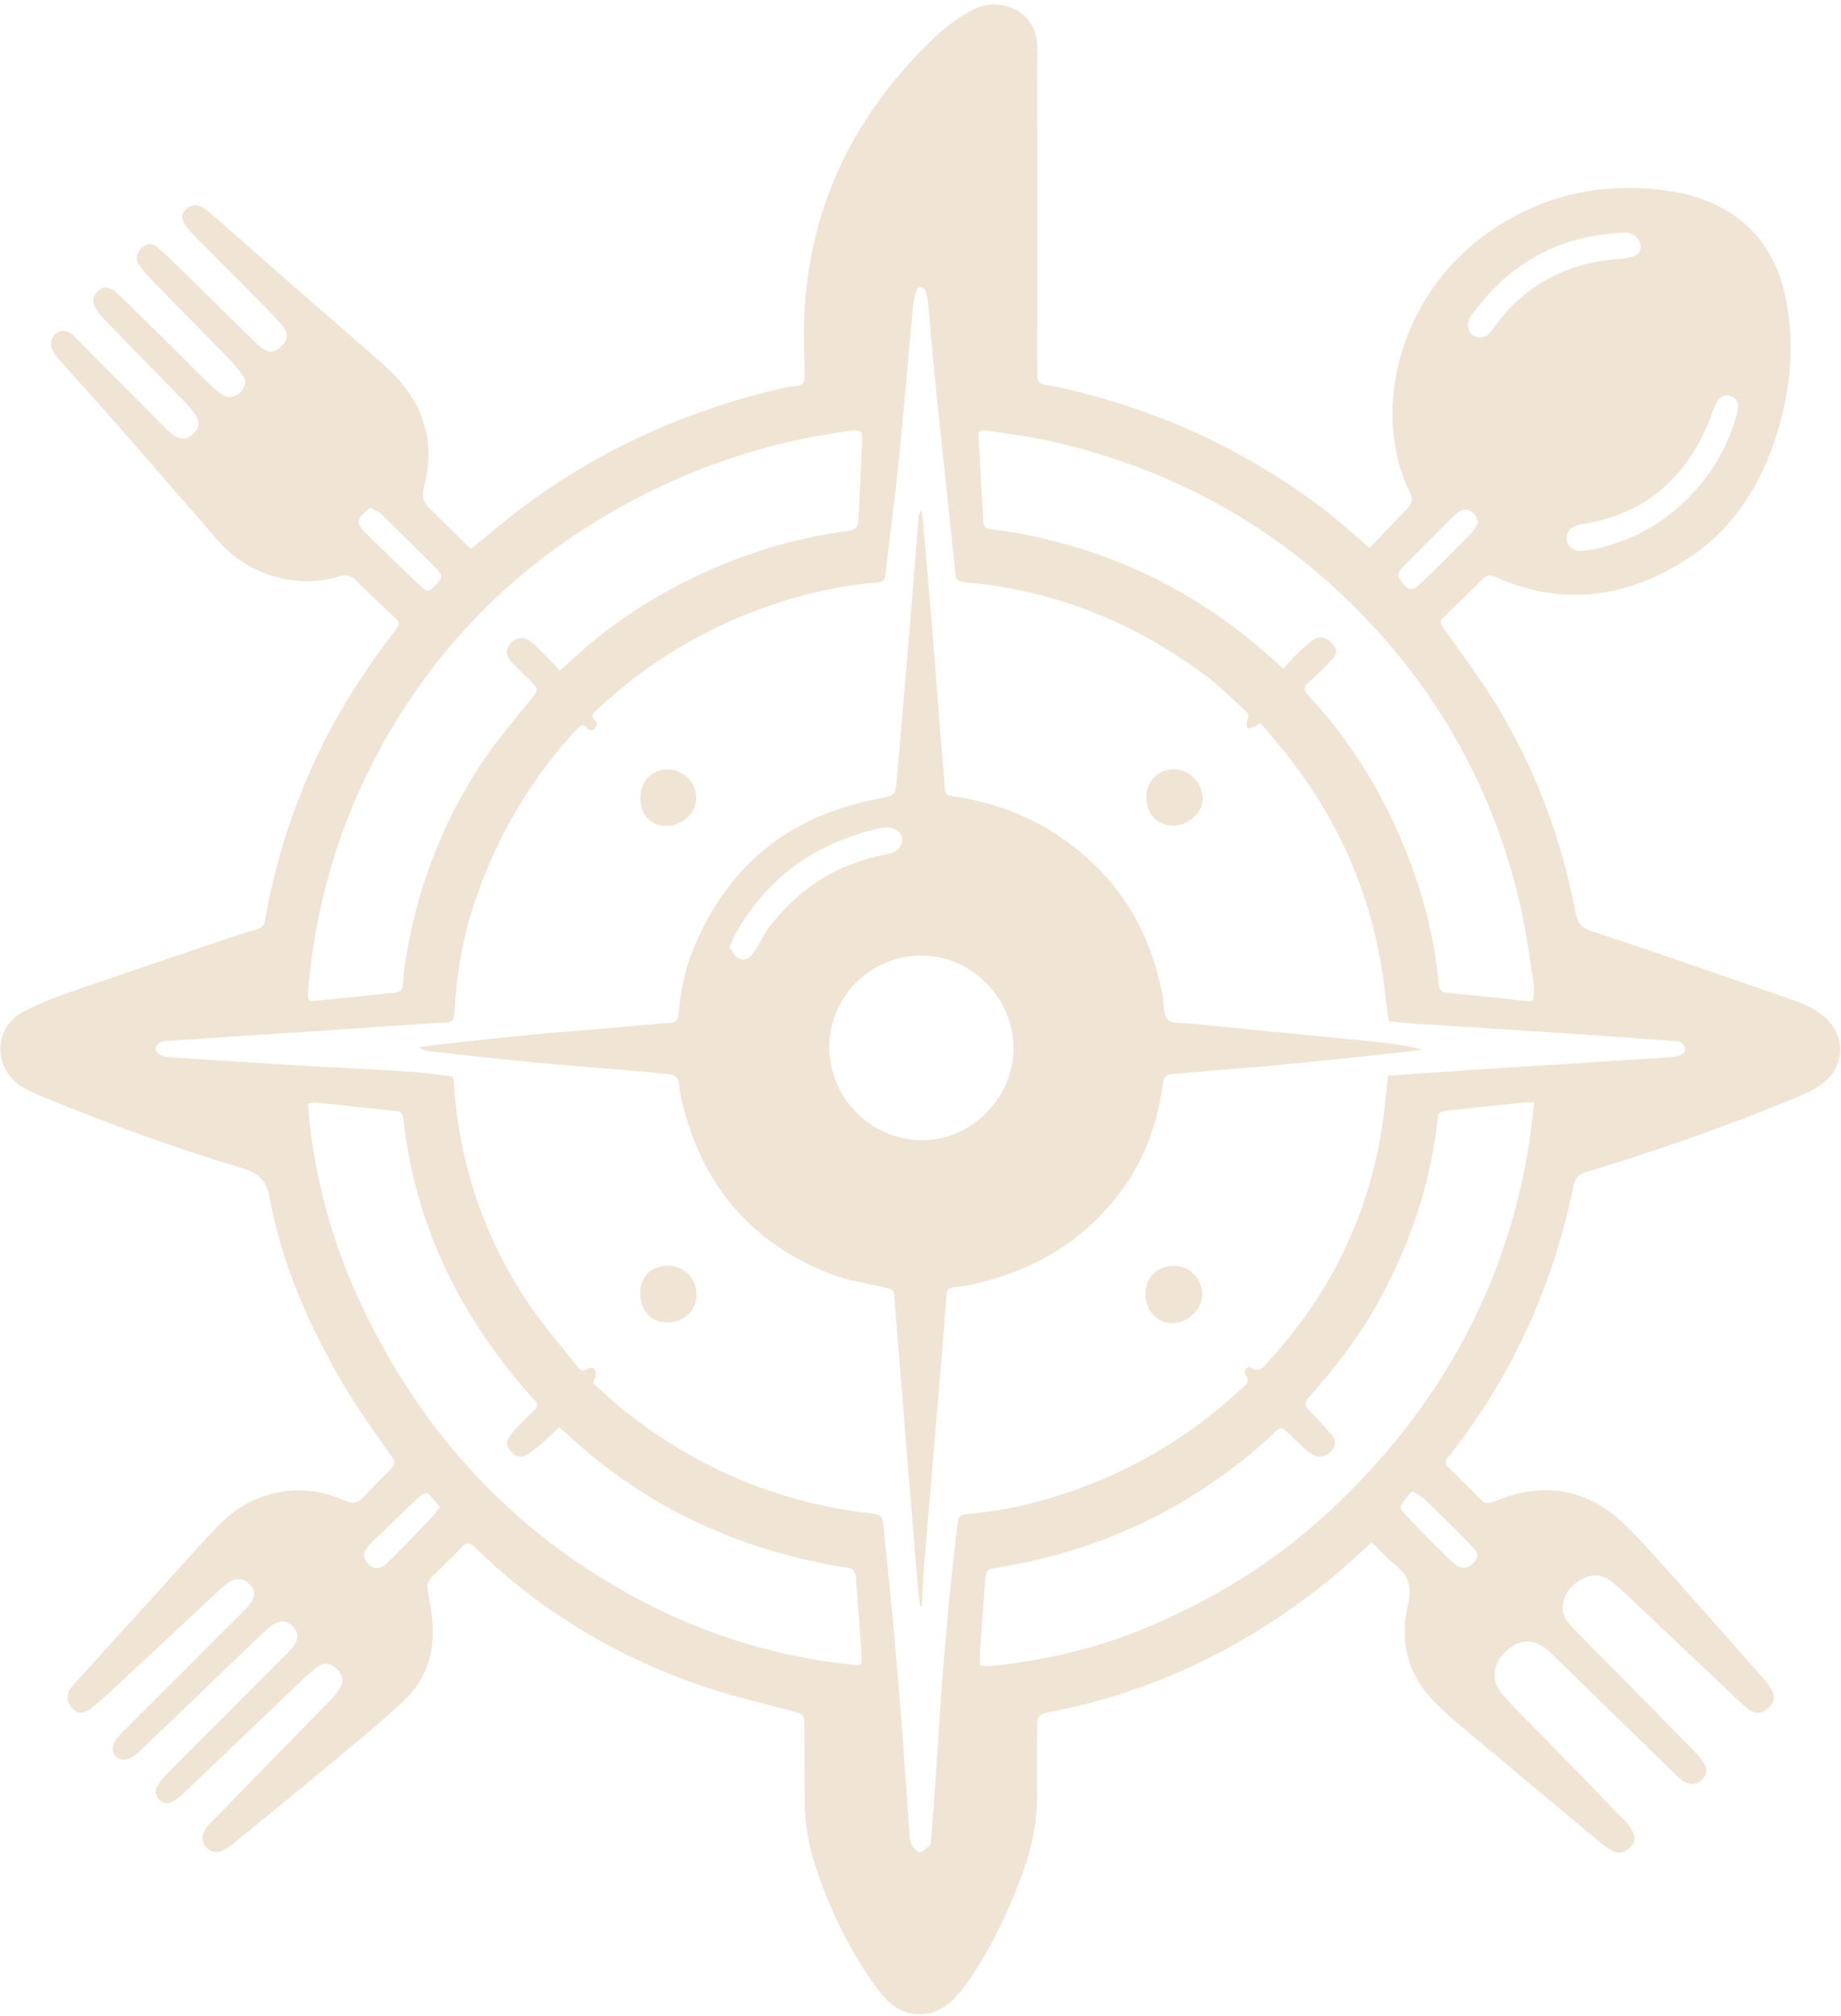 <svg width="348" height="381" viewBox="0 0 348 381" fill="none" xmlns="http://www.w3.org/2000/svg">
<path d="M259.231 291.527C256.631 293.844 254.266 296.109 251.743 298.177C236.263 310.847 218.828 319.469 199.165 323.417C196.045 324.042 196.05 324.032 196.05 327.157C196.05 331.359 196.025 335.563 196.035 339.763C196.05 345.929 194.297 351.697 192.03 357.33C189.645 363.263 186.808 368.977 183.162 374.251C182.305 375.492 181.352 376.685 180.303 377.759C176.53 381.643 171.091 381.663 167.383 377.69C165.852 376.045 164.571 374.13 163.346 372.233C159.407 366.139 156.414 359.578 154.136 352.69C152.831 348.757 152.135 344.713 152.12 340.558C152.1 335.855 152.04 331.146 152.024 326.443C152.014 323.881 152.014 323.987 149.611 323.345C143.695 321.764 137.704 320.385 131.939 318.365C116.373 312.915 102.46 304.629 90.533 293.145C90.231 292.851 89.903 292.584 89.621 292.278C88.794 291.396 88.094 291.551 87.293 292.384C85.489 294.259 83.66 296.114 81.75 297.878C80.817 298.74 80.671 299.597 80.893 300.793C81.311 303.011 81.714 305.254 81.815 307.505C82.072 313.105 80.092 317.972 76.01 321.737C71.51 325.892 66.748 329.765 62.042 333.693C56.368 338.421 50.639 343.09 44.914 347.764C44.073 348.451 43.196 349.125 42.248 349.644C41.009 350.321 39.941 350.089 39.044 349.16C38.212 348.298 38.016 347.023 38.681 345.909C39.059 345.269 39.598 344.709 40.122 344.175C47.272 336.838 54.438 329.513 61.593 322.171C62.415 321.329 63.246 320.482 63.932 319.533C65.04 318.001 64.914 316.621 63.705 315.455C62.435 314.229 61.095 314.034 59.654 315.254C57.35 317.204 55.199 319.333 53.012 321.416C46.874 327.273 40.762 333.152 34.614 339.002C34.015 339.57 33.319 340.077 32.594 340.474C31.702 340.963 30.785 340.847 30.069 340.069C29.379 339.318 29.162 338.436 29.737 337.535C30.18 336.833 30.664 336.131 31.243 335.548C38.525 328.221 45.831 320.921 53.123 313.604C53.954 312.772 54.816 311.957 55.526 311.028C56.509 309.743 56.393 308.431 55.37 307.384C54.322 306.304 53.032 306.112 51.732 306.959C50.966 307.463 50.256 308.078 49.595 308.713C42.133 315.86 34.69 323.024 27.232 330.173C26.506 330.87 25.746 331.549 24.904 332.085C23.755 332.809 22.591 332.693 21.896 331.964C21.165 331.196 21.1 330.077 21.79 328.948C22.092 328.454 22.495 328.009 22.903 327.601C30.321 320.175 37.754 312.757 45.176 305.336C45.887 304.625 46.633 303.928 47.232 303.127C48.31 301.705 48.28 300.566 47.282 299.496C46.239 298.377 44.738 298.11 43.392 298.948C42.616 299.432 41.931 300.072 41.256 300.702C34.74 306.769 28.24 312.853 21.724 318.918C20.374 320.18 19.008 321.43 17.572 322.589C15.834 323.992 14.68 323.997 13.596 322.782C12.447 321.5 12.488 319.948 13.798 318.5C18.641 313.14 23.503 307.801 28.361 302.451C32.427 297.974 36.428 293.441 40.571 289.034C42.994 286.453 45.766 284.276 49.152 283.014C54.534 281.008 59.865 281.21 65.06 283.555C66.643 284.266 67.681 284.059 68.799 282.838C70.442 281.038 72.155 279.303 73.904 277.609C74.745 276.798 74.685 276.213 74.03 275.269C70.971 270.852 67.791 266.497 65.06 261.882C58.525 250.837 53.359 239.16 50.981 226.477C50.341 223.076 48.971 221.724 45.731 220.756C33.027 216.949 20.565 212.396 8.285 207.369C6.814 206.769 5.337 206.109 4.002 205.267C-1.395 201.863 -1.239 194.16 4.425 191.193C7.675 189.491 11.182 188.219 14.659 187.008C24.642 183.535 34.665 180.193 44.677 176.803C45.867 176.401 47.071 176.023 48.295 175.731C49.404 175.462 49.908 174.933 50.12 173.718C52.069 162.656 55.511 152.073 60.384 141.949C64.118 134.199 68.724 126.994 73.934 120.162C74.342 119.627 74.73 119.078 75.123 118.533C75.542 117.959 75.441 117.505 74.912 117.006C72.342 114.591 69.757 112.186 67.283 109.675C66.31 108.686 65.413 108.55 64.143 108.928C60.193 110.103 56.212 110.133 52.221 109.039C47.887 107.854 44.219 105.606 41.266 102.223C34.917 94.942 28.603 87.631 22.238 80.365C18.696 76.322 15.078 72.348 11.51 68.325C10.956 67.7 10.402 67.044 9.998 66.318C9.338 65.128 9.575 63.928 10.492 63.116C11.405 62.31 12.548 62.325 13.687 63.237C14.211 63.656 14.655 64.165 15.128 64.644C20.51 70.069 25.887 75.495 31.273 80.915C31.747 81.389 32.266 81.822 32.815 82.211C34.277 83.234 35.416 83.133 36.61 81.918C37.739 80.769 37.849 79.76 36.887 78.308C36.428 77.612 35.884 76.957 35.3 76.357C30.381 71.3 25.443 66.258 20.52 61.206C19.82 60.484 19.114 59.754 18.504 58.952C17.34 57.424 17.416 55.937 18.625 54.913C19.674 54.026 20.782 54.121 22.178 55.448C25.035 58.17 27.837 60.953 30.643 63.727C33.692 66.737 36.716 69.767 39.769 72.777C40.303 73.306 40.893 73.785 41.493 74.249C43.176 75.555 45.01 75.152 46.063 73.291C46.542 72.444 46.436 71.638 45.902 70.932C45.09 69.863 44.239 68.819 43.307 67.861C38.625 63.041 33.899 58.261 29.212 53.451C28.22 52.432 27.232 51.384 26.39 50.234C25.514 49.039 25.746 47.844 26.814 46.861C27.832 45.928 28.709 45.863 29.948 46.901C31.364 48.086 32.674 49.392 33.994 50.688C38.676 55.271 43.337 59.874 48.008 64.463C48.25 64.7 48.502 64.916 48.759 65.138C50.724 66.837 51.782 66.878 53.294 65.325C54.604 63.984 54.579 62.814 52.866 60.943C50.598 58.468 48.205 56.103 45.842 53.718C43.004 50.849 40.137 48.02 37.3 45.152C36.534 44.375 35.773 43.578 35.144 42.696C34.176 41.345 34.231 40.447 35.144 39.535C35.945 38.733 37.29 38.537 38.389 39.263C39.432 39.953 40.379 40.8 41.326 41.632C46.194 45.893 51.032 50.179 55.904 54.434C61.029 58.911 66.184 63.343 71.299 67.826C72.684 69.041 74.06 70.296 75.285 71.673C80.545 77.577 82.193 84.434 80.157 92.048C79.694 93.792 80.001 94.906 81.175 96.051C83.816 98.612 86.426 101.204 89.006 103.745C92.518 100.916 95.879 97.987 99.457 95.355C113.849 84.767 129.832 77.617 147.197 73.513C148.255 73.261 149.334 72.994 150.412 72.938C151.914 72.863 152.151 72.061 152.115 70.775C152.015 67.332 151.868 63.883 151.994 60.444C152.785 38.905 161.654 21.106 177.249 6.515C178.952 4.921 180.928 3.575 182.925 2.355C185.206 0.958 187.742 0.424 190.413 1.205C193.828 2.209 195.951 4.972 196.072 8.693C196.136 10.71 196.05 12.726 196.05 14.743C196.057 33.066 196.067 51.389 196.077 69.712C196.077 70.049 196.106 70.387 196.072 70.72C195.936 71.965 196.489 72.53 197.719 72.742C203.846 73.816 209.786 75.575 215.662 77.612C225.958 81.182 235.547 86.108 244.593 92.174C249.279 95.32 253.637 98.859 257.824 102.626C258.128 102.898 258.453 103.15 258.923 103.539C261.347 100.992 263.695 98.486 266.095 96.036C266.991 95.113 267.055 94.231 266.507 93.096C258.969 77.587 264.571 55.79 281.175 44.053C291.006 37.105 301.936 34.488 313.833 35.864C316.233 36.142 318.655 36.61 320.944 37.362C330.464 40.498 335.89 47.335 337.693 56.995C339.377 66.016 338.312 74.92 335.365 83.562C332.182 92.89 326.835 100.73 318.364 106.004C307.101 113.022 295.24 114.621 282.844 109.1C281.673 108.581 280.98 108.641 280.061 109.604C277.864 111.913 275.496 114.061 273.23 116.31C272.005 117.52 272.069 117.535 273.067 118.977C276.513 123.938 280.229 128.744 283.313 133.917C290.468 145.917 295.245 158.875 297.869 172.609C298.198 174.318 298.798 175.267 300.637 175.882C313.769 180.252 326.854 184.77 339.915 189.348C341.695 189.973 343.472 190.963 344.885 192.199C349.163 195.959 348.744 201.882 344.053 205.121C342.687 206.062 341.12 206.759 339.579 207.399C326.622 212.774 313.396 217.389 299.975 221.453C298.509 221.895 297.763 222.485 297.447 224.054C293.653 242.624 286.12 259.503 274.454 274.489C274.198 274.822 273.924 275.138 273.647 275.457C273.119 276.072 273.134 276.663 273.714 277.231C275.864 279.355 278.027 281.467 280.158 283.609C280.918 284.37 281.629 284.039 282.456 283.74C284.184 283.12 285.922 282.446 287.712 282.087C295.331 280.553 301.815 282.898 307.264 288.244C309.96 290.889 312.483 293.708 315.004 296.522C320.993 303.224 326.941 309.96 332.886 316.695C333.607 317.507 334.333 318.35 334.861 319.286C335.649 320.674 335.345 321.868 334.167 322.883C332.997 323.891 331.844 323.965 330.523 323.009C329.777 322.468 329.096 321.833 328.427 321.198C321.346 314.508 314.278 307.801 307.197 301.112C306.407 300.363 305.57 299.664 304.733 298.962C302.985 297.495 301.025 297.389 299.084 298.397C296.963 299.496 295.541 301.22 295.401 303.733C295.309 305.39 296.292 306.591 297.351 307.685C300.096 310.524 302.889 313.313 305.661 316.122C310.444 320.961 315.223 325.795 319.991 330.652C320.697 331.369 321.351 332.144 321.936 332.967C322.818 334.202 322.763 335.104 321.887 336.168C321.07 337.157 319.65 337.468 318.475 336.779C317.764 336.359 317.139 335.763 316.539 335.18C309.012 327.858 301.499 320.529 293.981 313.197C293.44 312.668 292.907 312.127 292.322 311.653C289.722 309.55 287.016 309.773 284.476 312.273C282.133 314.578 281.817 317.769 283.957 320.185C286.35 322.883 288.952 325.398 291.47 327.984C296.682 333.345 301.906 338.688 307.106 344.059C307.626 344.597 308.093 345.212 308.473 345.86C309.239 347.154 309.137 348.113 308.236 349.066C307.254 350.104 306.007 350.442 304.829 349.788C303.812 349.217 302.854 348.505 301.958 347.759C293.114 340.398 284.286 333.021 275.467 325.625C274.049 324.439 272.689 323.184 271.381 321.885C266.164 316.709 264.46 310.338 266.114 303.375C266.914 300.002 266.351 297.799 263.744 295.786C262.557 294.869 261.569 293.693 260.48 292.646C260.132 292.283 259.74 291.969 259.231 291.527ZM85.539 203.431C85.665 203.896 85.736 204.051 85.746 204.212C86.693 219.375 91.258 233.365 99.659 246.005C102.435 250.185 105.786 253.987 108.905 257.94C109.399 258.572 109.938 259.434 110.956 258.757C111.556 258.36 112.145 258.308 112.453 258.923C112.664 259.343 112.684 260.094 112.438 260.457C111.979 261.126 112.165 261.48 112.674 261.919C114.579 263.567 116.393 265.326 118.374 266.88C132.095 277.68 147.625 284.145 164.996 286.055C166.319 286.201 166.865 286.579 166.986 287.982C167.45 293.33 168.094 298.671 168.588 304.019C169.232 311.042 169.842 318.073 170.388 325.106C170.951 332.391 171.415 339.686 171.943 346.974C171.985 347.547 172.064 348.199 172.363 348.656C172.736 349.232 173.4 350.084 173.849 350.035C174.533 349.953 175.229 349.281 175.748 348.708C176.037 348.389 176.014 347.759 176.051 347.265C176.53 340.558 177.039 333.859 177.451 327.152C178.269 313.987 179.451 300.857 181.019 287.759C181.16 286.588 181.552 286.215 182.693 286.126C188.144 285.707 193.482 284.622 198.711 283.056C212.287 278.982 224.274 272.124 234.651 262.458C235.406 261.751 236.433 261.198 235.426 259.802C234.912 259.086 235.789 258.056 236.48 258.481C238.194 259.528 238.873 258.258 239.734 257.325C252.296 243.656 259.695 227.624 261.749 209.143C261.962 207.248 262.142 205.353 262.354 203.305C267.04 202.972 271.551 202.624 276.072 202.332C289.137 201.49 302.205 200.679 315.265 199.832C316.092 199.775 316.942 199.634 317.719 199.363C318.097 199.232 318.606 198.676 318.571 198.365C318.519 197.88 318.137 197.349 317.744 197.013C317.473 196.776 316.954 196.776 316.539 196.747C309.34 196.225 302.143 195.687 294.941 195.208C285.811 194.602 276.681 194.064 267.549 193.473C265.887 193.367 264.223 193.165 262.567 193.004C262.315 191.285 262.006 189.57 261.821 187.846C259.831 169.393 252.563 153.268 240.475 139.261C239.714 138.379 238.969 137.476 238.199 136.564C237.688 136.962 237.532 137.154 237.33 137.234C236.821 137.436 236.293 137.587 235.774 137.759C235.754 137.234 235.527 136.589 235.745 136.206C236.327 135.187 235.774 134.648 235.125 134.063C232.811 131.991 230.639 129.737 228.165 127.876C214.635 117.707 199.508 111.545 182.582 110.068C181.448 109.967 180.732 109.826 180.592 108.434C179.431 97.075 178.177 85.725 177.014 74.37C176.419 68.607 175.96 62.824 175.41 57.056C175.34 56.31 175.17 55.553 174.891 54.863C174.77 54.56 174.291 54.298 173.941 54.237C173.743 54.202 173.318 54.57 173.249 54.827C172.968 55.876 172.674 56.94 172.573 58.014C171.677 67.629 170.891 77.259 169.919 86.864C169.183 94.13 168.19 101.375 167.373 108.636C167.252 109.72 166.798 110.002 165.791 110.083C157.618 110.744 149.747 112.75 142.118 115.695C131.183 119.92 121.442 126.071 112.886 134.093C112.251 134.688 111.51 135.182 112.458 136.11C112.957 136.599 112.921 137.124 112.443 137.658C111.893 138.268 111.344 138.066 110.936 137.592C110.175 136.71 109.636 137.214 109.082 137.779C108.552 138.318 108.038 138.878 107.54 139.443C99.21 148.907 93.194 159.687 89.349 171.676C87.288 178.105 86.275 184.736 85.897 191.462C85.836 192.52 85.695 193.14 84.4 193.221C77.028 193.666 69.661 194.209 62.294 194.699C52.16 195.373 42.027 196.025 31.893 196.695C31.394 196.729 30.815 196.68 30.417 196.912C29.973 197.169 29.444 197.688 29.409 198.127C29.379 198.525 29.883 199.13 30.301 199.358C30.87 199.659 31.586 199.76 32.246 199.805C40.283 200.341 48.326 200.874 56.368 201.349C63.236 201.756 70.114 202.045 76.983 202.478C79.83 202.666 82.647 203.103 85.539 203.431ZM105.831 126.702C106.713 125.925 107.474 125.285 108.205 124.604C116.67 116.733 126.386 110.854 137.048 106.503C144.295 103.548 151.808 101.532 159.568 100.422C162.057 100.064 162.163 99.933 162.299 97.453C162.516 93.424 162.697 89.395 162.889 85.372C162.929 84.535 162.974 83.693 162.949 82.851C162.905 81.419 162.768 81.318 161.286 81.384C160.954 81.399 160.616 81.449 160.284 81.495C145.998 83.395 132.508 87.737 119.759 94.483C101.871 103.952 87.237 117.021 76.272 134.048C65.811 150.293 59.835 168.132 58.227 187.414C58.086 189.128 58.247 189.279 60.026 189.101C64.531 188.644 69.036 188.179 73.541 187.72C76.025 187.468 76.076 187.418 76.267 184.81C76.313 184.227 76.333 183.636 76.413 183.051C78.429 169.044 83.211 156.046 91.022 144.248C93.748 140.134 96.983 136.352 100.082 132.495C101.876 130.266 101.966 130.332 99.89 128.27C98.817 127.206 97.663 126.218 96.66 125.093C95.516 123.817 95.552 122.663 96.575 121.513C97.512 120.459 98.908 120.258 100.193 121.181C101.14 121.861 101.951 122.728 102.788 123.55C103.786 124.539 104.738 125.572 105.831 126.702ZM242.623 126.364C243.408 125.486 244.082 124.645 244.855 123.898C245.877 122.905 246.909 121.907 248.045 121.06C249.368 120.076 250.689 120.344 251.817 121.624C252.881 122.834 252.866 123.404 251.592 124.871C250.931 125.628 250.18 126.303 249.469 127.014C245.674 130.801 245.655 129.455 249.158 133.483C255.834 141.162 261.115 149.678 265.021 159.051C268.522 167.461 271.032 176.139 271.874 185.259C272.069 187.399 272.242 187.493 274.286 187.7C277.708 188.043 281.13 188.37 284.547 188.723C285.797 188.849 287.041 189.081 288.295 189.153C289.929 189.249 289.944 189.202 289.939 187.483C289.934 186.727 289.934 185.961 289.813 185.22C289.083 180.746 288.517 176.235 287.53 171.818C283.115 152.063 274.161 134.572 260.636 119.537C243.786 100.801 222.909 88.816 198.333 83.325C194.494 82.468 190.569 81.974 186.673 81.404C185.115 81.177 184.915 81.353 184.984 82.75C185.248 88.034 185.599 93.313 185.888 98.597C185.942 99.661 186.446 99.994 187.46 100.064C188.875 100.165 190.287 100.407 191.692 100.649C208.851 103.639 224.118 110.713 237.483 121.881C239.144 123.278 240.751 124.73 242.623 126.364ZM290.045 208.333C289.058 208.333 288.562 208.286 288.075 208.337C283.071 208.871 278.071 209.442 273.067 209.946C271.929 210.062 271.823 210.726 271.721 211.655C270.437 223.681 266.588 234.899 260.848 245.487C257.184 252.238 252.563 258.318 247.45 264.027C246.608 264.965 246.492 265.61 247.435 266.537C248.926 268.009 250.383 269.533 251.708 271.151C252.75 272.426 252.489 273.592 251.207 274.605C250.109 275.477 248.911 275.578 247.509 274.518C246.114 273.466 244.924 272.144 243.64 270.944C242.198 269.597 242.129 269.587 240.798 270.852C236.772 274.681 232.407 278.063 227.777 281.139C215.904 289.024 202.888 293.901 188.87 296.206C186.396 296.613 186.386 296.579 186.189 299.209C185.863 303.567 185.53 307.922 185.221 312.278C185.167 313.085 185.211 313.898 185.211 314.699C185.695 314.78 185.937 314.859 186.174 314.849C187.016 314.825 187.858 314.82 188.69 314.718C197.296 313.671 205.725 311.865 213.833 308.735C228.567 303.036 241.761 294.889 253.148 283.861C261.522 275.749 268.806 266.764 274.674 256.69C281.629 244.755 286.29 231.944 288.668 218.325C289.233 215.124 289.562 211.882 290.045 208.333ZM105.64 269.748C104.602 270.753 103.801 271.611 102.914 272.367C101.835 273.283 100.747 274.227 99.543 274.958C98.5 275.593 97.24 275.175 96.424 274.187C95.683 273.288 95.698 272.315 96.333 271.403C96.806 270.721 97.396 270.116 97.975 269.513C98.963 268.483 99.971 267.475 100.994 266.477C101.664 265.82 101.714 265.205 101.014 264.545C100.707 264.259 100.424 263.945 100.147 263.634C86.97 248.698 78.484 231.606 76.272 211.635C76.166 210.657 75.884 210.062 74.836 209.956C69.747 209.437 64.657 208.881 59.568 208.372C59.124 208.328 58.656 208.533 58.217 208.619C58.364 210.279 58.444 211.786 58.636 213.278C60.127 225.022 63.398 236.275 68.467 246.949C78.228 267.5 92.342 284.375 111.48 296.816C126.481 306.566 142.868 312.631 160.712 314.558C162.929 314.8 162.993 314.785 162.843 312.51C162.531 307.735 162.103 302.972 161.815 298.192C161.73 296.793 161.115 296.285 159.81 296.191C158.726 296.109 157.658 295.852 156.585 295.65C137.562 292.055 120.838 283.886 106.698 270.571C106.406 270.284 106.053 270.067 105.64 269.748ZM298.934 104.128C299.388 104.073 299.975 104.043 300.551 103.932C307.478 102.611 313.512 99.55 318.596 94.624C323.344 90.026 326.598 84.55 328.336 78.177C328.844 76.311 328.442 75.313 327.158 74.834C325.911 74.37 324.951 74.955 324.148 76.76C323.711 77.753 323.408 78.812 322.99 79.816C318.551 90.424 310.952 97.145 299.398 99.001C298.904 99.081 298.41 99.192 297.936 99.359C296.65 99.807 295.951 100.856 296.126 102.006C296.329 103.286 297.371 104.113 298.934 104.128ZM306.743 43.982C306.049 44.017 305.711 44.017 305.377 44.053C304.296 44.173 303.212 44.284 302.138 44.446C291.939 45.978 284.15 51.358 278.148 59.552C277.733 60.116 277.447 60.948 277.496 61.624C277.563 62.526 278.007 63.424 279.059 63.691C280.022 63.933 280.878 63.782 281.548 62.96C282.92 61.266 284.169 59.451 285.7 57.918C291.198 52.417 297.931 49.568 305.656 48.969C306.728 48.883 307.859 48.792 308.846 48.404C310.3 47.834 310.532 46.327 309.56 45.091C308.725 44.032 307.594 43.911 306.743 43.982ZM69.953 95.935C69.263 96.606 68.512 97.12 68.059 97.826C67.469 98.749 67.993 99.611 68.683 100.286C72.271 103.791 75.844 107.315 79.492 110.754C80.828 112.014 81.054 111.898 82.536 110.345C83.619 109.206 83.715 108.727 82.611 107.607C79.15 104.093 75.637 100.624 72.1 97.18C71.601 96.686 70.855 96.444 69.953 95.935ZM279.387 98.824C279.247 98.395 279.18 98.063 279.029 97.775C278.197 96.162 276.681 95.789 275.331 97.044C273.188 99.041 271.173 101.169 269.102 103.241C267.741 104.602 266.376 105.958 265.021 107.325C264.174 108.177 264.174 109.034 264.949 109.967C266.351 111.646 266.909 111.802 268.578 110.219C271.86 107.113 275.027 103.886 278.202 100.669C278.716 100.16 279.01 99.434 279.387 98.824ZM266.855 281.831C266.235 282.601 265.616 283.352 265.021 284.128C264.475 284.834 264.91 285.41 265.369 285.914C266.391 287.028 267.44 288.118 268.497 289.197C270.084 290.815 271.682 292.428 273.294 294.017C273.951 294.662 274.62 295.321 275.37 295.842C276.449 296.584 277.634 296.351 278.531 295.378C279.427 294.405 279.553 293.634 278.479 292.51C275.642 289.533 272.684 286.67 269.756 283.782C269.285 283.313 268.744 282.898 268.201 282.505C267.872 282.268 267.475 282.132 266.855 281.831ZM83.11 284.78C82.349 283.876 81.689 282.915 80.823 282.199C80.616 282.026 79.618 282.552 79.18 282.964C76.237 285.711 73.334 288.515 70.437 291.314C70.019 291.717 69.666 292.196 69.298 292.656C68.618 293.503 68.739 294.355 69.298 295.208C70.205 296.579 71.787 296.754 73.168 295.393C76.156 292.453 79.049 289.407 81.962 286.388C82.359 285.968 82.636 285.45 83.11 284.78Z" fill="#F0E4D4"/>
<path d="M173.946 303.567C173.82 302.663 173.652 301.771 173.578 300.865C172.761 290.991 171.948 281.114 171.149 271.238C170.457 262.7 169.783 254.16 169.092 245.618C168.931 243.636 168.894 243.681 166.956 243.244C163.767 242.522 160.47 242.063 157.437 240.919C143.322 235.6 134.01 225.662 129.697 211.151C129.102 209.143 128.558 207.082 128.361 205.015C128.21 203.436 127.464 203.068 126.154 202.967C124.395 202.831 122.647 202.609 120.893 202.458C114.207 201.892 107.51 201.398 100.828 200.768C94.323 200.153 87.827 199.407 81.332 198.696C80.591 198.617 79.865 198.384 79.105 197.88C81.901 197.547 84.693 197.194 87.495 196.892C91.994 196.403 96.494 195.904 100.999 195.484C105.67 195.052 110.352 194.713 115.028 194.316C118.958 193.982 122.879 193.589 126.809 193.286C127.913 193.202 128.14 192.631 128.245 191.663C128.674 187.821 129.253 183.999 130.654 180.363C136.993 163.972 148.845 154.191 166.08 150.938C169.289 150.333 169.267 150.419 169.541 147.132C170.297 138.011 171.102 128.895 171.865 119.774C172.469 112.493 173.037 105.207 173.627 97.927C173.667 97.443 173.743 96.959 174.17 96.419C174.232 96.661 174.324 96.903 174.343 97.15C174.943 104.007 175.558 110.865 176.126 117.722C176.6 123.414 177.015 129.106 177.457 134.799C177.815 139.322 178.173 143.839 178.55 148.357C178.701 150.182 178.716 150.248 180.577 150.54C187.636 151.655 194.233 153.999 200.168 158.002C211.041 165.333 217.492 175.553 219.801 188.436C220.062 189.909 219.88 191.798 220.736 192.732C221.462 193.528 223.388 193.256 224.788 193.402C229.459 193.881 234.13 194.34 238.801 194.8C245.228 195.43 251.657 196.035 258.081 196.675C261.658 197.033 265.238 197.451 268.845 198.323C267.974 198.461 267.107 198.631 266.231 198.728C258.555 199.543 250.887 200.375 243.206 201.131C238.616 201.586 234.009 201.905 229.415 202.292C226.825 202.512 224.235 202.806 221.64 202.967C220.391 203.043 219.991 203.542 219.825 204.792C218.858 211.966 216.554 218.664 212.283 224.592C205.274 234.323 195.699 240.052 184.128 242.663C182.903 242.94 181.654 243.132 180.404 243.239C179.372 243.33 178.968 243.752 178.898 244.8C178.652 248.572 178.338 252.339 178.027 256.104C176.948 268.992 175.844 281.88 174.775 294.768C174.533 297.698 174.407 300.637 174.227 303.572C174.141 303.577 174.04 303.572 173.946 303.567ZM156.772 197.769C156.746 207.5 164.552 215.405 174.252 215.482C183.545 215.553 191.581 207.505 191.571 198.142C191.556 188.577 183.646 180.595 174.161 180.585C164.596 180.58 156.797 188.29 156.772 197.769ZM137.885 178.992C138.379 179.664 138.752 180.556 139.422 180.998C140.324 181.593 141.387 181.388 142.113 180.469C142.576 179.879 142.954 179.224 143.347 178.58C144.048 177.441 144.633 176.203 145.444 175.151C151.032 167.89 158.263 163.226 167.319 161.507C167.969 161.386 168.643 161.204 169.203 160.871C170.119 160.327 170.66 159.465 170.514 158.35C170.383 157.372 169.334 156.485 168.166 156.409C167.423 156.364 166.648 156.424 165.922 156.596C154.05 159.404 144.884 165.873 138.948 176.667C138.596 177.32 138.328 178.019 137.885 178.992Z" fill="#F0E4D4"/>
<path d="M126.159 239.209C129.253 239.175 131.586 241.428 131.657 244.523C131.727 247.544 129.424 249.859 126.265 249.938C123.196 250.02 121.049 247.777 121.019 244.474C120.994 241.341 123.045 239.244 126.159 239.209Z" fill="#F0E4D4"/>
<path d="M221.916 239.214C224.778 239.209 227.197 241.593 227.257 244.484C227.318 247.362 224.536 250.101 221.563 250.074C218.731 250.049 216.534 247.661 216.514 244.58C216.49 241.457 218.751 239.219 221.916 239.214Z" fill="#F0E4D4"/>
<path d="M221.81 156.031C218.818 156.041 216.697 153.863 216.67 150.762C216.645 147.626 218.909 145.347 222.013 145.387C224.859 145.423 227.343 148.029 227.343 150.974C227.338 153.576 224.662 156.021 221.81 156.031Z" fill="#F0E4D4"/>
<path d="M125.781 156.082C122.975 156.067 121.004 153.858 121.04 150.762C121.07 147.671 123.196 145.438 126.139 145.408C129.102 145.382 131.561 147.797 131.606 150.782C131.647 153.687 128.991 156.102 125.781 156.082Z" fill="#F0E4D4"/>
</svg>
